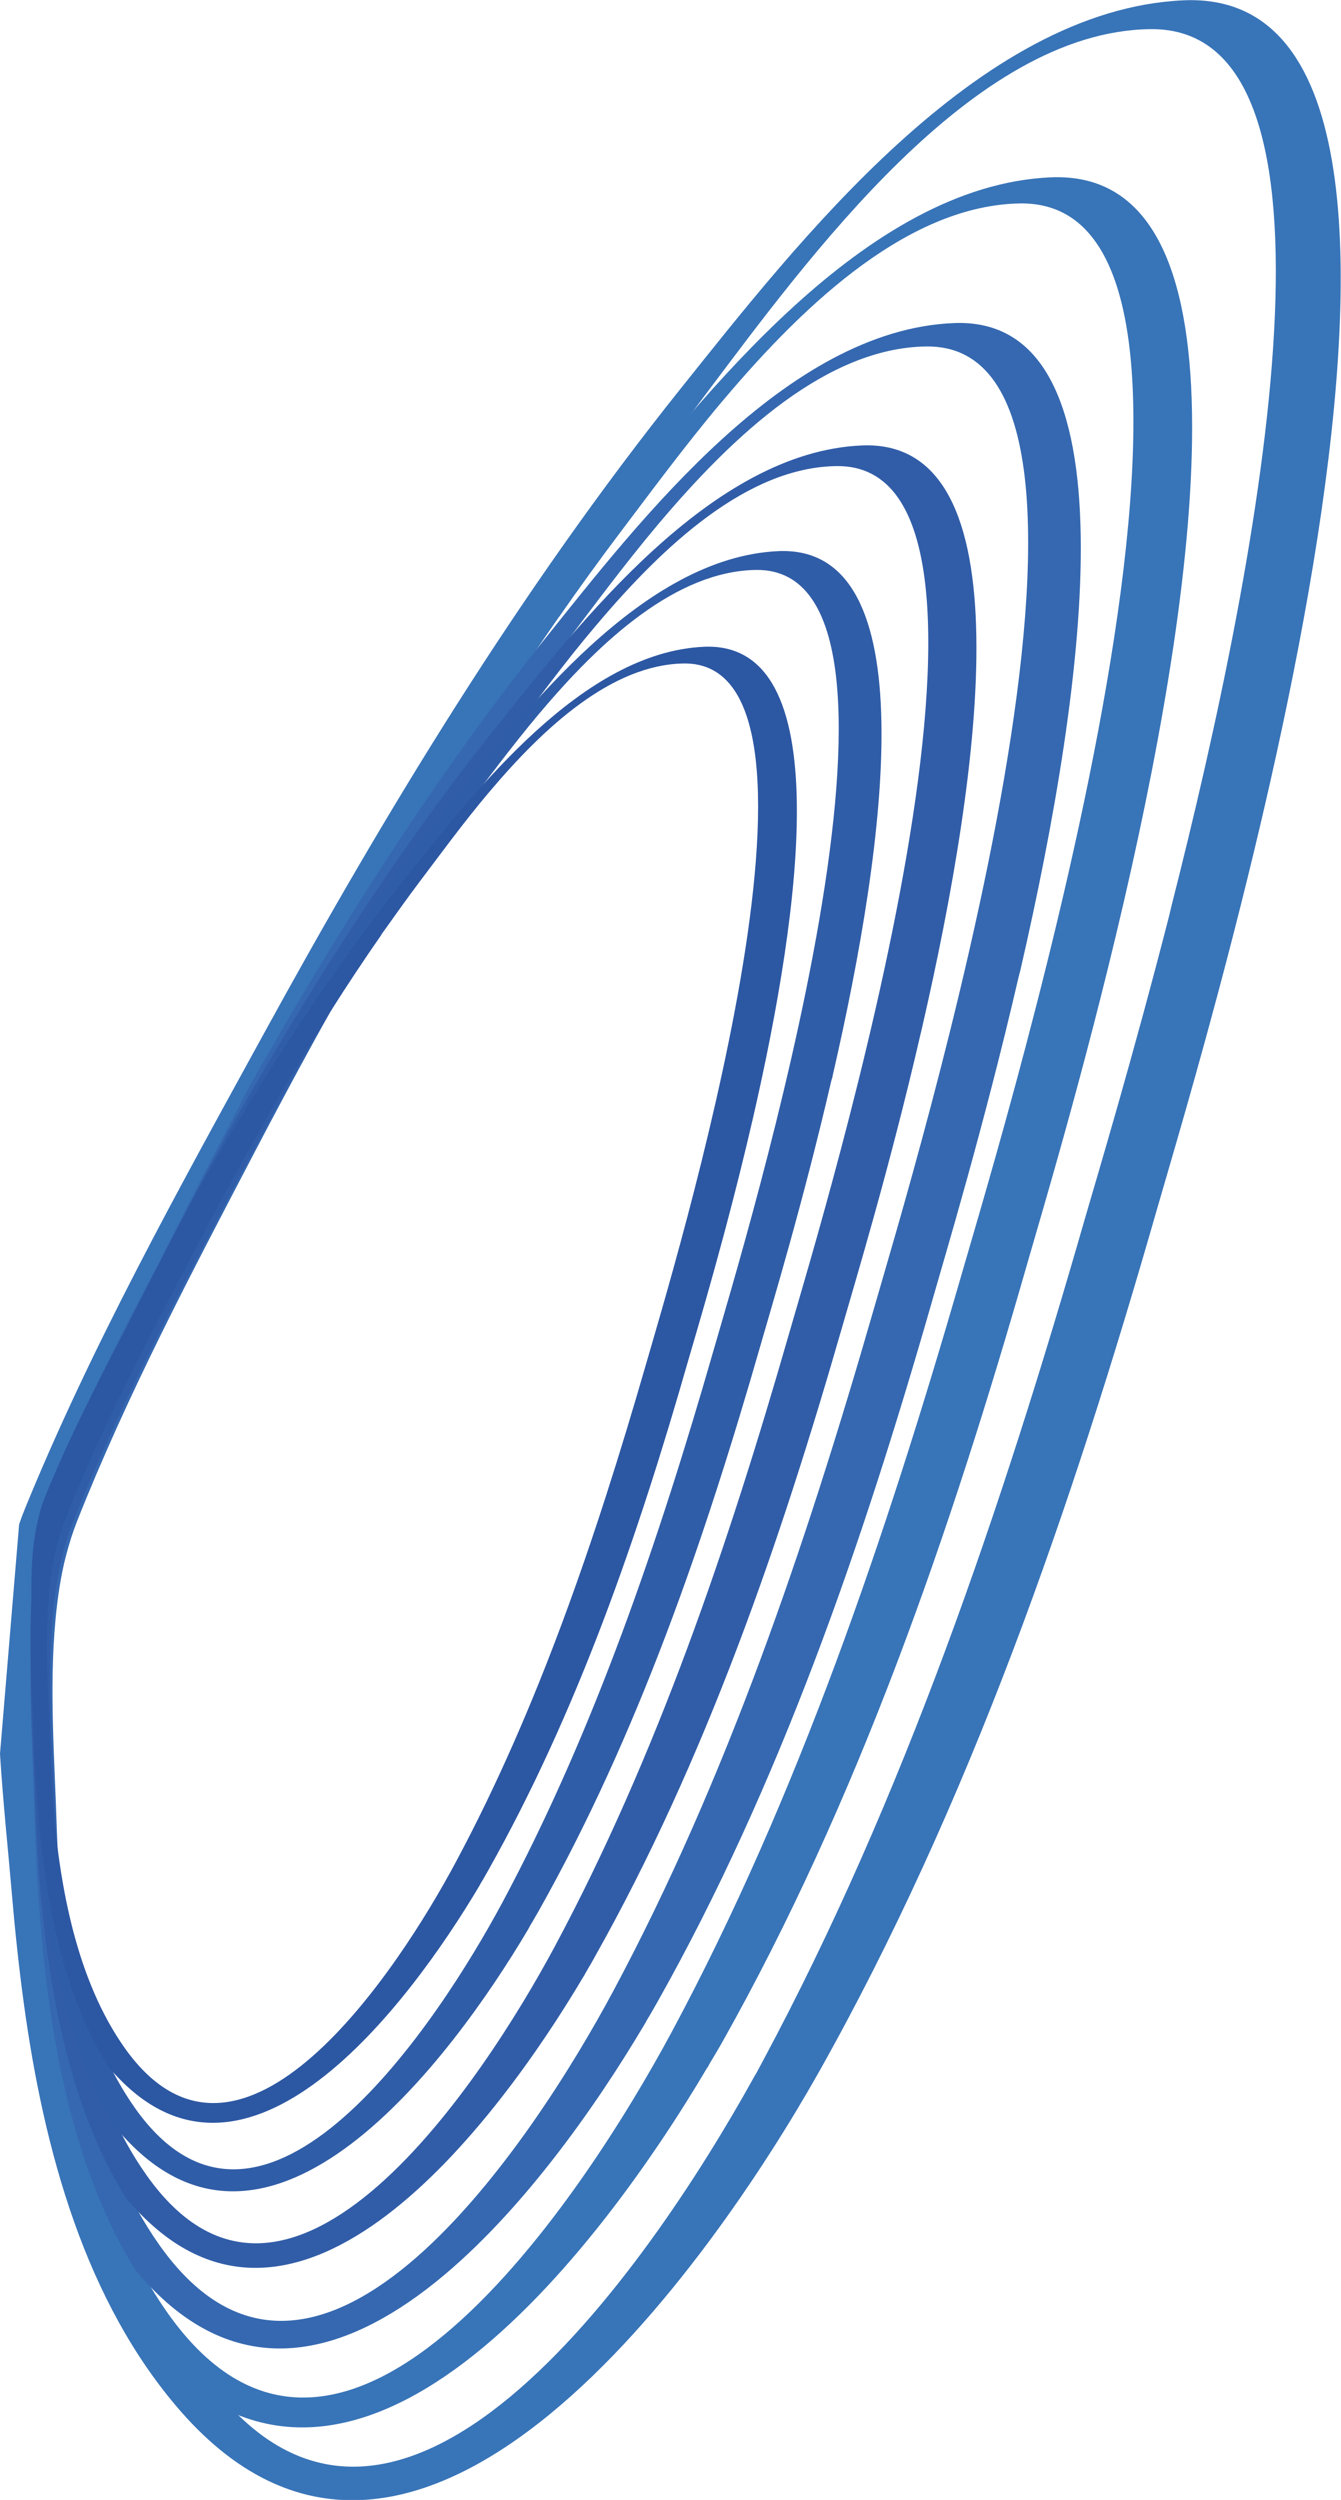 <?xml version="1.0" encoding="utf-8"?>
<!-- Generator: Adobe Illustrator 24.0.2, SVG Export Plug-In . SVG Version: 6.00 Build 0)  -->
<svg version="1.1" id="Layer_1" xmlns="http://www.w3.org/2000/svg" xmlns:xlink="http://www.w3.org/1999/xlink" x="0px" y="0px"
	 viewBox="0 0 441.7 823.3" style="enable-background:new 0 0 441.7 823.3;" xml:space="preserve">
<style type="text/css">
	.st0{fill:#3874B8;}
	.st1{fill:#3568B0;}
	.st2{fill:#315DA8;}
	.st3{fill:#305DA7;}
	.st4{fill:#2C57A3;}
</style>
<g>
	<path class="st0" d="M6.3,502c0.5-1.4,1-2.9,1.6-4.3c0.1-0.3,0.2-0.5,0.3-0.8C29.9,443.7,58.6,392,86.2,341.7
		c40.6-74.2,85-147.4,137.9-213.6c38.4-48,97.8-125,165.8-128c113.8-4.9,6.5,344.8-8.8,398.1c-28,97.7-61.6,195.8-111.6,284.6
		c-34.4,60.9-131.2,201.3-210,111.3C28,758,14.5,708.1,7.9,660.2c-1.7-12.4-3-24.8-4-36.6c-1.2-14.1-2.9-29.9-3.9-46 M12.8,612.2
		c0.3,3.7,0.7,7.2,1,10.7C18,674,27.9,733.4,62,774.1c1.5,2.6,3.2,5.1,5,7.6c62.4,88.1,146.9-35.5,181.1-97.2c0.3-0.6,0.7-1.2,1-1.7
		c0.8-1.5,1.6-3,2.3-4.3c46.1-86,78.5-181.6,105.9-277c4.3-14.8,15.8-53.1,27.9-100.3c0.2-0.8,0.4-1.7,0.6-2.6
		c30.1-118.3,62.5-290-7-289c-58.6,0.8-112.3,75-147,121.1c-47.8,63.6-88.5,134.3-126,206.2c-0.8,1.5-1.6,3-2.3,4.5
		c-5.2,9.3-10.4,18.6-15.5,27.9C63,414.6,37.3,461.1,17.7,509c-1.5,3.6-2.8,7.4-3.7,11.2c-0.2,0.6-0.3,1.1-0.5,1.7
		C6.8,549.7,10.2,583.6,12.8,612.2z"/>
	<path class="st0" d="M8.6,535.7v-0.4C8.3,521.6,9,508,12.1,495.7c1-3.9,2.1-7.8,3.7-11.5c11.5-27.9,25.3-55.3,39.7-82.3
		c0-0.1,0.1-0.1,0.1-0.3c10.6-21.5,21.7-42.6,32.7-63.6c32.4-57.2,67.6-113.1,108.6-164.4c34.6-43.1,88-112.5,149.2-115.2
		c67-2.9,48.9,130.5,24.5,236.7c-0.2,0.9-0.4,1.7-0.6,2.6c-12.8,55.2-27.1,102.6-31.8,119C313,504.7,282.7,593,237.7,672.9
		c-1.2,2.1-2.5,4.3-3.9,6.6c-0.3,0.6-0.6,1.2-1,1.7c-34.4,58.2-116.7,169-184.2,91.8c-0.7-0.8-1.3-1.5-1.9-2.3
		c-28.3-45.4-34.9-108-36.9-162C9.2,586.7,7.2,560.6,8.6,535.7z M19.3,637.8c3.4,44,12.1,90.4,36.1,124.2
		c58.2,82,137.4-39.8,165.9-92.9c41.5-77.3,70.6-163.4,95.4-249.3C330.2,372.9,424.2,65.8,336,67c-35.9,0.6-69.9,31.7-97.7,64.7
		c0,0-0.1,0.1-0.1,0.1c-12.9,15.3-24.4,31-34.4,44.2c-6.7,8.9-13.2,17.9-19.6,27.1c0,0.1,0,0.1-0.1,0.1
		c-34.8,49.9-65.2,103.8-93.8,158.4c-23,44-46.8,88.9-65.3,135.6c-1.6,4-2.9,8.2-4,12.6c-1.9,7.2-3,15-3.8,22.9c0,0.1,0,0.1,0,0.1
		c-2.5,25.5-0.3,53.4,0.5,76.5c0.3,9.2,0.8,18.6,1.6,28.2V637.8z"/>
	<path class="st1" d="M10.5,535.8v-0.4c-0.3-12.3,0.4-24.5,3.1-35.6c0.9-3.5,1.9-7,3.3-10.3c10.3-25.1,22.7-49.8,35.7-74.1
		c0-0.1,0.1-0.1,0.1-0.2c9.6-19.3,19.6-38.4,29.4-57.3c29.1-51.5,60.9-101.8,97.7-147.9c31.1-38.8,79.2-101.3,134.3-103.6
		c60.3-2.6,44,117.5,22,213.1c-0.2,0.8-0.4,1.6-0.6,2.3c-11.5,49.7-24.4,92.3-28.6,107.1c-22.7,79.1-49.9,158.6-90.4,230.5
		c-1.1,1.9-2.2,3.9-3.5,6c-0.2,0.5-0.6,1.1-0.9,1.6c-31,52.3-105,152.1-165.7,82.7c-0.6-0.7-1.2-1.4-1.7-2
		c-25.5-40.9-31.4-97.2-33.2-145.8C11,581.8,9.3,558.2,10.5,535.8z M20.1,627.7c3,39.6,10.9,81.3,32.5,111.8
		c52.4,73.8,123.7-35.8,149.3-83.6c37.3-69.6,63.5-147,85.8-224.4c12.1-42.2,96.8-318.6,17.3-317.4c-32.4,0.5-62.9,28.6-87.9,58.2
		c0,0-0.1,0.1-0.1,0.1c-11.6,13.8-22,27.9-30.9,39.7c-6,8-11.9,16.1-17.6,24.4c0,0.1,0,0.1-0.1,0.1c-31.3,44.9-58.7,93.5-84.4,142.6
		c-20.7,39.6-42.1,80-58.7,122c-1.4,3.6-2.6,7.4-3.6,11.3c-1.7,6.5-2.7,13.5-3.4,20.6c0,0.1,0,0.1,0,0.1c-2.2,23-0.2,48.1,0.4,68.9
		c0.3,8.3,0.7,16.8,1.4,25.4V627.7z"/>
	<path class="st2" d="M10.5,533.1v-0.3c-0.3-11.1,0.3-22.1,2.8-32c0.8-3.2,1.7-6.3,3-9.3c9.3-22.6,20.5-44.8,32.1-66.7
		c0-0.1,0.1-0.1,0.1-0.2c8.6-17.4,17.6-34.5,26.5-51.5c26.2-46.3,54.8-91.6,88-133.1c28-34.9,71.3-91.2,120.9-93.3
		c54.3-2.3,39.6,105.7,19.8,191.8c-0.2,0.7-0.3,1.4-0.5,2.1c-10.3,44.7-22,83.1-25.8,96.4C257,508,232.4,579.6,196,644.3
		c-0.9,1.7-2,3.5-3.1,5.4c-0.2,0.4-0.5,1-0.8,1.4c-27.9,47.1-94.5,136.9-149.2,74.4c-0.6-0.6-1.1-1.2-1.5-1.8
		c-22.9-36.8-28.3-87.5-29.9-131.2C10.9,574.5,9.3,553.3,10.5,533.1z M19.1,615.8c2.7,35.6,9.8,73.2,29.2,100.6
		c47.1,66.5,111.3-32.2,134.4-75.3c33.6-62.7,57.2-132.3,77.2-201.9c10.9-37.9,87.1-286.7,15.6-285.7c-29.1,0.4-56.6,25.7-79.1,52.4
		c0,0-0.1,0.1-0.1,0.1c-10.5,12.4-19.8,25.1-27.8,35.8c-5.4,7.2-10.7,14.5-15.9,22c0,0.1,0,0.1-0.1,0.1
		c-28.2,40.4-52.8,84.1-76,128.3C58,427.8,38.7,464.2,23.8,502c-1.3,3.2-2.3,6.7-3.2,10.2c-1.5,5.9-2.5,12.1-3.1,18.6
		c0,0.1,0,0.1,0,0.1c-2,20.7-0.2,43.3,0.4,62c0.3,7.4,0.7,15.1,1.3,22.9V615.8z"/>
	<path class="st3" d="M10.4,529.3V529c-0.3-10,0.3-19.9,2.5-28.8c0.7-2.9,1.6-5.7,2.7-8.3c8.4-20.4,18.4-40.3,28.9-60
		c0-0.1,0.1-0.1,0.1-0.2c7.7-15.6,15.8-31.1,23.8-46.4c23.6-41.7,49.3-82.4,79.2-119.8c25.2-31.4,64.2-82,108.8-84
		c48.8-2.1,35.7,95.2,17.9,172.6c-0.1,0.7-0.3,1.3-0.5,1.9c-9.3,40.2-19.8,74.8-23.2,86.7c-18.4,64.1-40.4,128.5-73.2,186.7
		c-0.9,1.5-1.8,3.2-2.8,4.8c-0.2,0.4-0.5,0.9-0.7,1.3c-25.1,42.4-85.1,123.2-134.3,66.9c-0.5-0.6-1-1.1-1.4-1.7
		C17.7,667.7,12.8,622,11.4,582.6C10.8,566.5,9.4,547.5,10.4,529.3z M18.2,603.8c2.5,32,8.9,65.9,26.3,90.5
		c42.4,59.8,100.2-29,121-67.8c30.2-56.4,51.5-119.1,69.5-181.7c9.8-34.2,78.4-258,14-257.1c-26.2,0.4-51,23.1-71.2,47.1
		c0,0,0,0.1-0.1,0.1c-9.4,11.2-17.8,22.6-25.1,32.2c-4.9,6.5-9.6,13.1-14.3,19.8c0,0.1,0,0.1,0,0.1C113,323.3,90.8,362.7,70,402.5
		c-16.7,32-34.1,64.8-47.6,98.8c-1.2,2.9-2.1,6-2.9,9.2c-1.4,5.3-2.2,10.9-2.8,16.7c0,0.1,0,0.1,0,0.1c-1.8,18.6-0.2,38.9,0.4,55.8
		c0.3,6.7,0.6,13.6,1.2,20.6V603.8z"/>
	<path class="st4" d="M10.4,526v-0.3c-0.2-9,0.3-17.9,2.3-25.9c0.6-2.6,1.4-5.1,2.4-7.5c7.5-18.3,16.6-36.3,26-54c0,0,0-0.1,0.1-0.2
		c7-14.1,14.3-28,21.5-41.7c21.2-37.5,44.4-74.2,71.3-107.8c22.7-28.3,57.8-73.8,97.9-75.6c44-1.9,32.1,85.7,16.1,155.3
		c-0.1,0.6-0.3,1.1-0.4,1.7c-8.4,36.2-17.8,67.3-20.9,78c-16.5,57.7-36.4,115.6-65.9,168c-0.8,1.4-1.6,2.9-2.5,4.3
		c-0.2,0.4-0.4,0.8-0.6,1.1C134.9,659.7,81,732.4,36.7,681.8c-0.5-0.5-0.9-1-1.2-1.5C16.9,650.5,12.6,609.5,11.2,574
		C10.7,559.5,9.5,542.4,10.4,526z M17.4,593c2.2,28.8,8,59.3,23.7,81.5c38.2,53.8,90.2-26.1,108.9-61
		c27.2-50.7,46.3-107.2,62.6-163.6c8.8-30.7,70.5-232.2,12.6-231.4c-23.6,0.4-45.9,20.8-64.1,42.4c0,0,0,0.1-0.1,0.1
		c-8.5,10.1-16,20.4-22.5,29c-4.4,5.8-8.6,11.8-12.9,17.8c0,0,0,0,0,0.1c-22.8,32.7-42.8,68.1-61.5,103.9
		c-15.1,28.8-30.7,58.4-42.8,89c-1,2.6-1.9,5.4-2.6,8.2c-1.2,4.8-2,9.8-2.5,15c0,0,0,0,0,0.1c-1.6,16.7-0.2,35,0.3,50.2
		c0.2,6,0.5,12.2,1,18.5V593z"/>
</g>
</svg>
